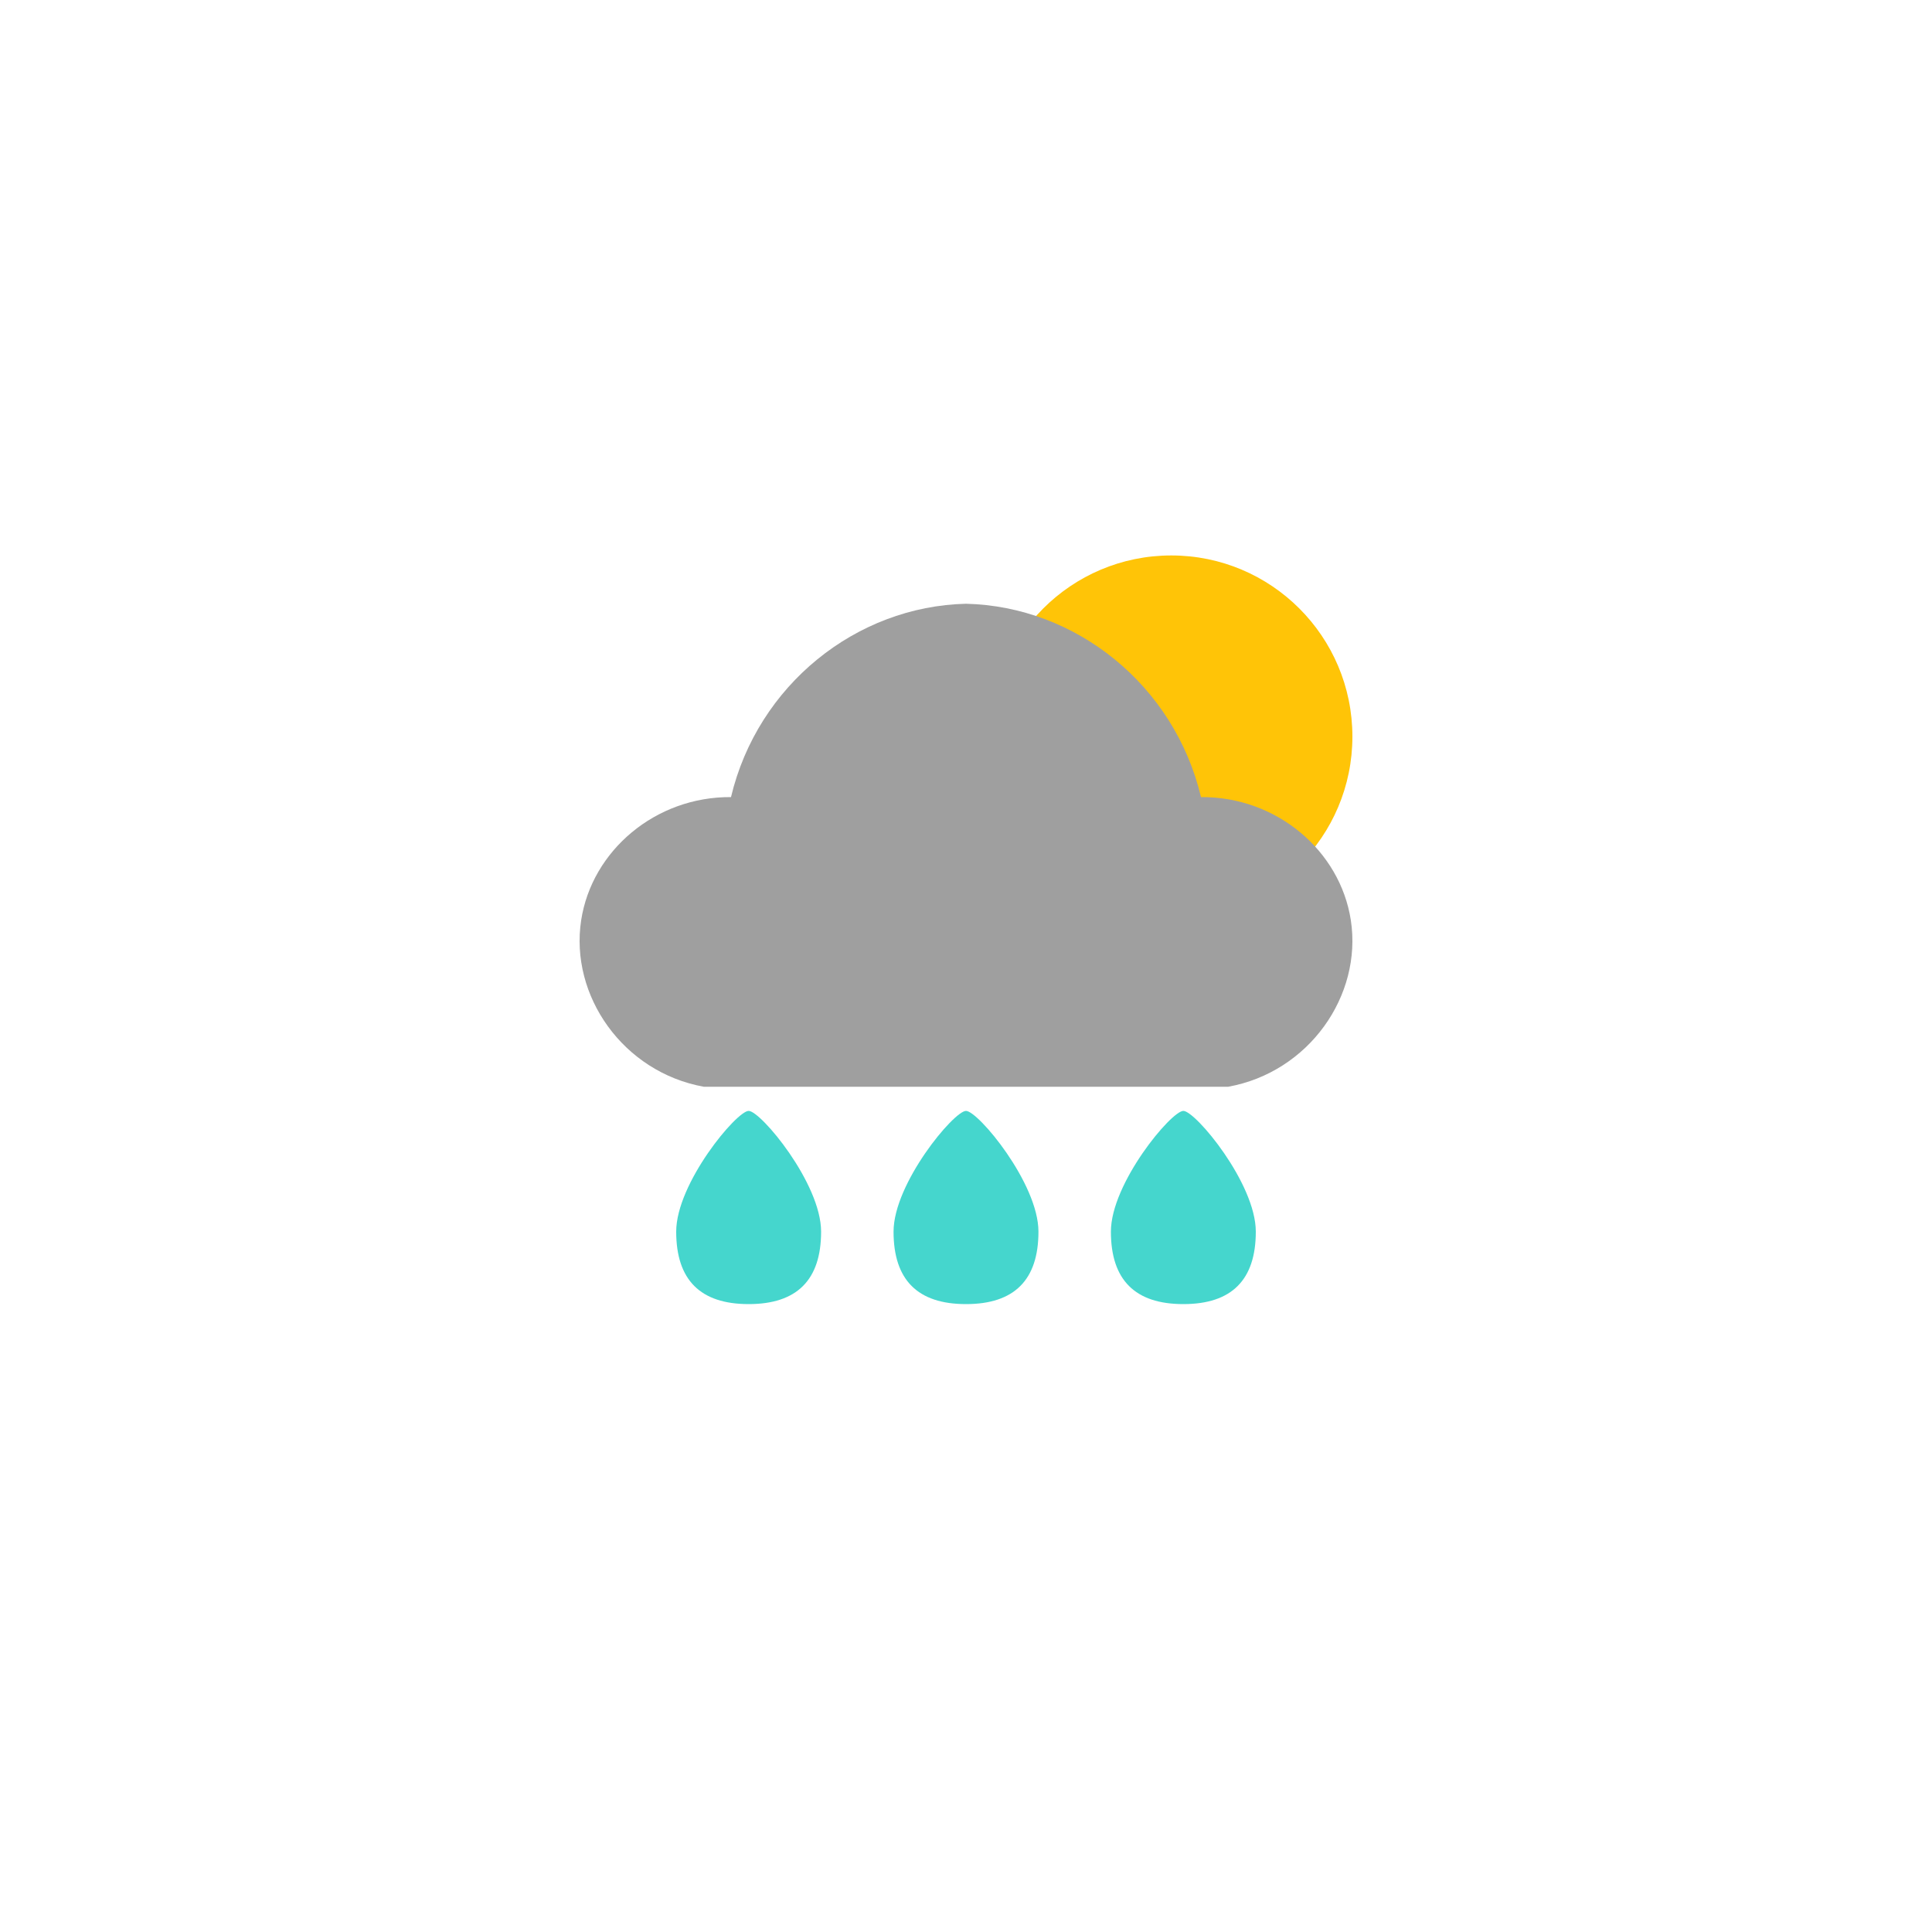 <svg width="80" height="80" viewBox="0 0 80 80" fill="none" xmlns="http://www.w3.org/2000/svg">
<circle cx="48.5" cy="30.5" r="7.5" fill="#FFC407"/>
<path d="M50.856 45C54.194 44.397 56.415 41.231 55.935 38.104C55.492 35.221 52.856 32.983 49.731 33.006C48.627 28.366 44.549 25.107 40 25C35.451 25.107 31.373 28.366 30.269 33.006C27.144 32.983 24.508 35.221 24.065 38.104C23.585 41.231 25.806 44.397 29.143 45H50.856Z" fill="#9F9F9F"/>
<path d="M31 54C29 54 28 53 28 51C28 49 30.5 46 31 46C31.5 46 34 49 34 51C34 53 33 54 31 54Z" fill="#45D6CD"/>
<path d="M40 54C38 54 37 53 37 51C37 49 39.5 46 40 46C40.5 46 43 49 43 51C43 53 42 54 40 54Z" fill="#45D6CD"/>
<path d="M49 54C47 54 46 53 46 51C46 49 48.5 46 49 46C49.5 46 52 49 52 51C52 53 51 54 49 54Z" fill="#45D6CD"/>
</svg>
